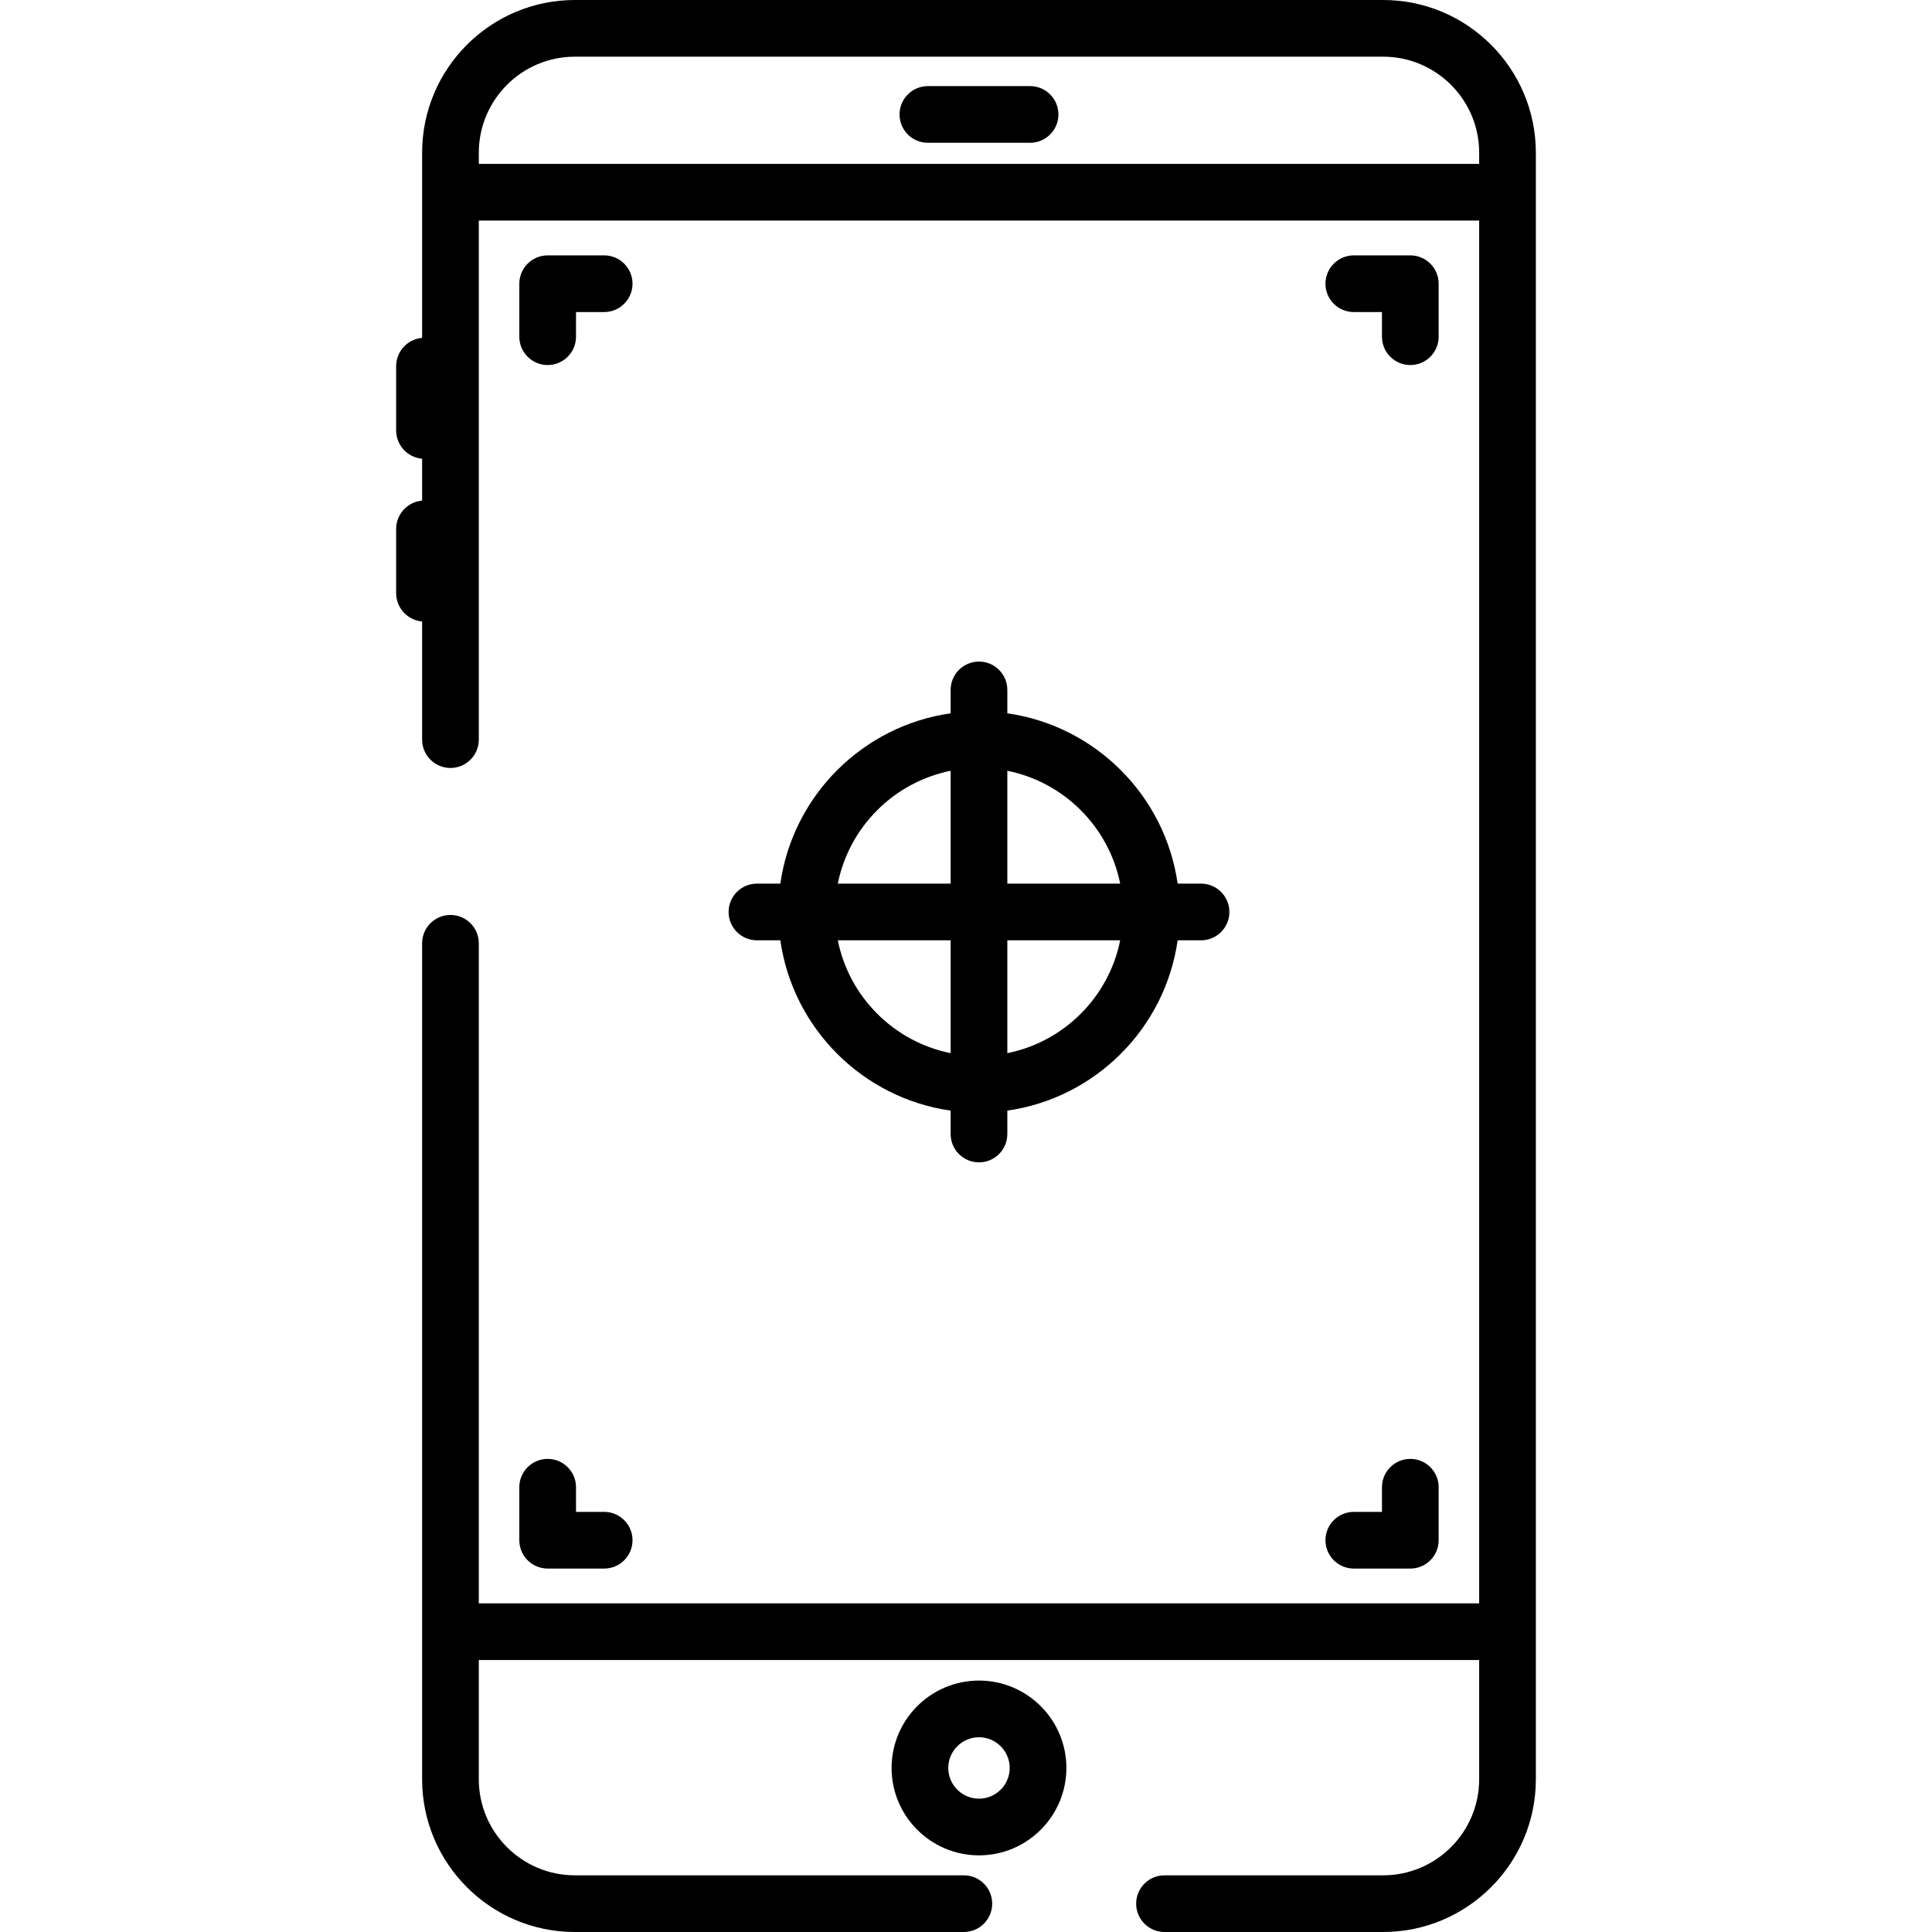 <?xml version="1.0" encoding="iso-8859-1"?>
<!-- Generator: Adobe Illustrator 19.0.0, SVG Export Plug-In . SVG Version: 6.00 Build 0)  -->
<svg version="1.1" id="Capa_1" xmlns="http://www.w3.org/2000/svg" xmlns:xlink="http://www.w3.org/1999/xlink" x="0px" y="0px"
	 viewBox="0 0 512.001 512.001" style="enable-background:new 0 0 512.001 512.001;" xml:space="preserve">
<g>
	<g>
		<path d="M366.546,0H152.34c-22.317,0-40.473,18.156-40.473,40.473v49.066c-3.856,0.333-6.883,3.564-6.883,7.507v17.015
			c0,3.943,3.027,7.174,6.883,7.507v11.099c-3.856,0.333-6.883,3.564-6.883,7.507v17.015c0,3.943,3.027,7.173,6.883,7.507v31.312
			c0,4.148,3.363,7.511,7.511,7.511s7.511-3.363,7.511-7.511V58.455h265.107v366.453H126.889V249.983
			c0-4.148-3.363-7.511-7.511-7.511s-7.511,3.363-7.511,7.511v221.545c0,22.317,18.156,40.473,40.473,40.473h103.091
			c4.148,0,7.511-3.363,7.511-7.511s-3.363-7.511-7.511-7.511H152.34c-14.034,0-25.451-11.417-25.451-25.451v-31.597h265.107v31.597
			c0,14.034-11.417,25.451-25.45,25.451h-57.942c-4.148,0-7.511,3.363-7.511,7.511s3.363,7.511,7.511,7.511h57.942
			c22.317,0,40.472-18.156,40.472-40.473V432.42V50.945V40.473C407.018,18.156,388.862,0,366.546,0z M391.996,43.434H126.889v-2.96
			c0-14.034,11.417-25.451,25.451-25.451h214.206c14.034,0,25.45,11.417,25.45,25.451V43.434z"/>
	</g>
</g>
<g>
	<g>
		<path d="M259.443,445.367c-12.771,0-23.161,10.39-23.161,23.161s10.39,23.161,23.161,23.161s23.161-10.39,23.161-23.161
			S272.214,445.367,259.443,445.367z M259.443,476.667c-4.488,0-8.139-3.651-8.139-8.139c0-4.488,3.651-8.139,8.139-8.139
			c4.488,0,8.139,3.651,8.139,8.139C267.581,473.016,263.931,476.667,259.443,476.667z"/>
	</g>
</g>
<g>
	<g>
		<path d="M160.113,67.676h-14.976c-4.148,0-7.511,3.363-7.511,7.511v14.042c0,4.148,3.363,7.511,7.511,7.511
			c4.148,0,7.511-3.363,7.511-7.511v-6.531h7.465c4.148,0,7.511-3.363,7.511-7.511S164.261,67.676,160.113,67.676z"/>
	</g>
</g>
<g>
	<g>
		<path d="M373.748,67.676h-14.976c-4.148,0-7.511,3.363-7.511,7.511s3.363,7.511,7.511,7.511h7.465v6.531
			c0,4.148,3.363,7.511,7.511,7.511s7.511-3.363,7.511-7.511V75.187C381.259,71.039,377.896,67.676,373.748,67.676z"/>
	</g>
</g>
<g>
	<g>
		<path d="M160.113,400.665h-7.465v-6.531c0-4.148-3.363-7.511-7.511-7.511c-4.148,0-7.511,3.363-7.511,7.511v14.042
			c0,4.148,3.363,7.511,7.511,7.511h14.976c4.148,0,7.511-3.363,7.511-7.511C167.624,404.028,164.261,400.665,160.113,400.665z"/>
	</g>
</g>
<g>
	<g>
		<path d="M373.748,386.624c-4.148,0-7.511,3.363-7.511,7.511v6.531h-7.465c-4.148,0-7.511,3.363-7.511,7.511
			c0,4.148,3.363,7.511,7.511,7.511h14.976c4.148,0,7.511-3.363,7.511-7.511v-14.042
			C381.259,389.987,377.896,386.624,373.748,386.624z"/>
	</g>
</g>
<g>
	<g>
		<path d="M318.289,234.171h-6.202c-3.313-23.325-21.808-41.82-45.133-45.133v-6.203c0-4.148-3.363-7.511-7.511-7.511
			s-7.511,3.363-7.511,7.511v6.203c-23.325,3.313-41.82,21.808-45.133,45.133h-6.202c-4.148,0-7.511,3.363-7.511,7.511
			s3.363,7.511,7.511,7.511h6.202c3.313,23.325,21.808,41.82,45.133,45.133v6.202c0,4.148,3.363,7.511,7.511,7.511
			s7.511-3.363,7.511-7.511v-6.202c23.325-3.313,41.82-21.808,45.133-45.133h6.202c4.148,0,7.511-3.363,7.511-7.511
			S322.437,234.171,318.289,234.171z M251.932,204.265v29.905h-29.906C225.038,219.142,236.904,207.277,251.932,204.265z
			 M251.933,279.098c-15.029-3.012-26.894-14.878-29.906-29.906h29.906V279.098z M266.954,279.097v-29.906h29.905
			C293.847,264.221,281.981,276.086,266.954,279.097z M266.955,234.171v-29.905c15.027,3.011,26.892,14.877,29.905,29.905H266.955z"
			/>
	</g>
</g>
<g>
	<g>
		<path d="M272.982,22.818h-27.081c-4.148,0-7.511,3.363-7.511,7.511s3.363,7.511,7.511,7.511h27.081
			c4.148,0,7.511-3.363,7.511-7.511S277.13,22.818,272.982,22.818z"/>
	</g>
</g>
<g>
</g>
<g>
</g>
<g>
</g>
<g>
</g>
<g>
</g>
<g>
</g>
<g>
</g>
<g>
</g>
<g>
</g>
<g>
</g>
<g>
</g>
<g>
</g>
<g>
</g>
<g>
</g>
<g>
</g>
</svg>
